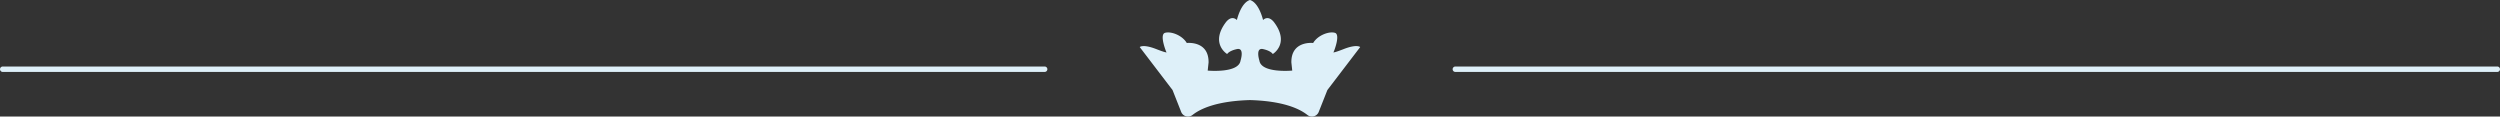 <svg xmlns="http://www.w3.org/2000/svg" xmlns:xlink="http://www.w3.org/1999/xlink" width="919.027" height="42.841" viewBox="0 0 919.027 42.841">
  <rect x="0" y="0" width="919.027" height="42.841" fill="#333333" stroke="none"/>
  <defs>
    <clipPath id="clip-path">
      <rect id="Rectangle_53" data-name="Rectangle 53" width="81.048" height="42.841" fill="#def0f9"/>
    </clipPath>
  </defs>
  <g id="line" transform="translate(-70.584 -296.528)">
    <line id="Line_12" data-name="Line 12" x1="383.027" transform="translate(71.584 321.974)" fill="none" stroke="#def0f9" stroke-linecap="round" stroke-width="2"/>
    <line id="Line_13" data-name="Line 13" x1="383.027" transform="translate(605.584 321.974)" fill="none" stroke="#def0f9" stroke-linecap="round" stroke-width="2"/>
    <g id="Group_55" data-name="Group 55" transform="translate(489.56 296.528)" clip-path="url(#clip-path)">
      <path id="Path_101" data-name="Path 101" d="M74.963,18.048c-4.91,1.922-3.63.961-3.63.961s2.563-6.3.427-6.94-6.3.854-8.008,3.737c0,0-8.113-.961-8.006,7.152l.319,2.99S44.749,27.015,44,22.318c0,0-1.6-4.91,1.334-4.27s3.576,1.815,3.576,1.815,6.406-3.843.428-11.743c-2.243-2.776-4-.748-4-.748S43.909,1.024,40.525,0c-3.385,1.024-4.811,7.372-4.811,7.372s-1.763-2.028-4,.748c-5.979,7.9.427,11.743.427,11.743s.642-1.175,3.578-1.815,1.334,4.27,1.334,4.27c-.748,4.7-12.064,3.63-12.064,3.63l.319-2.99c.108-8.113-8.006-7.152-8.006-7.152-1.709-2.884-5.873-4.378-8.008-3.737s.427,6.94.427,6.94,1.281.961-3.63-.961S0,17.3,0,17.3L12.064,33.1l3.184,8.066a2.683,2.683,0,0,0,4.2,1.061c2.909-2.291,8.924-5.092,21.073-5.438,12.148.346,18.164,3.148,21.073,5.438a2.681,2.681,0,0,0,4.2-1.061L68.983,33.1,81.048,17.3s-1.173-1.175-6.085.748" transform="translate(0 -0.001)" fill="#def0f9"/>
    </g>
  </g>
</svg>
